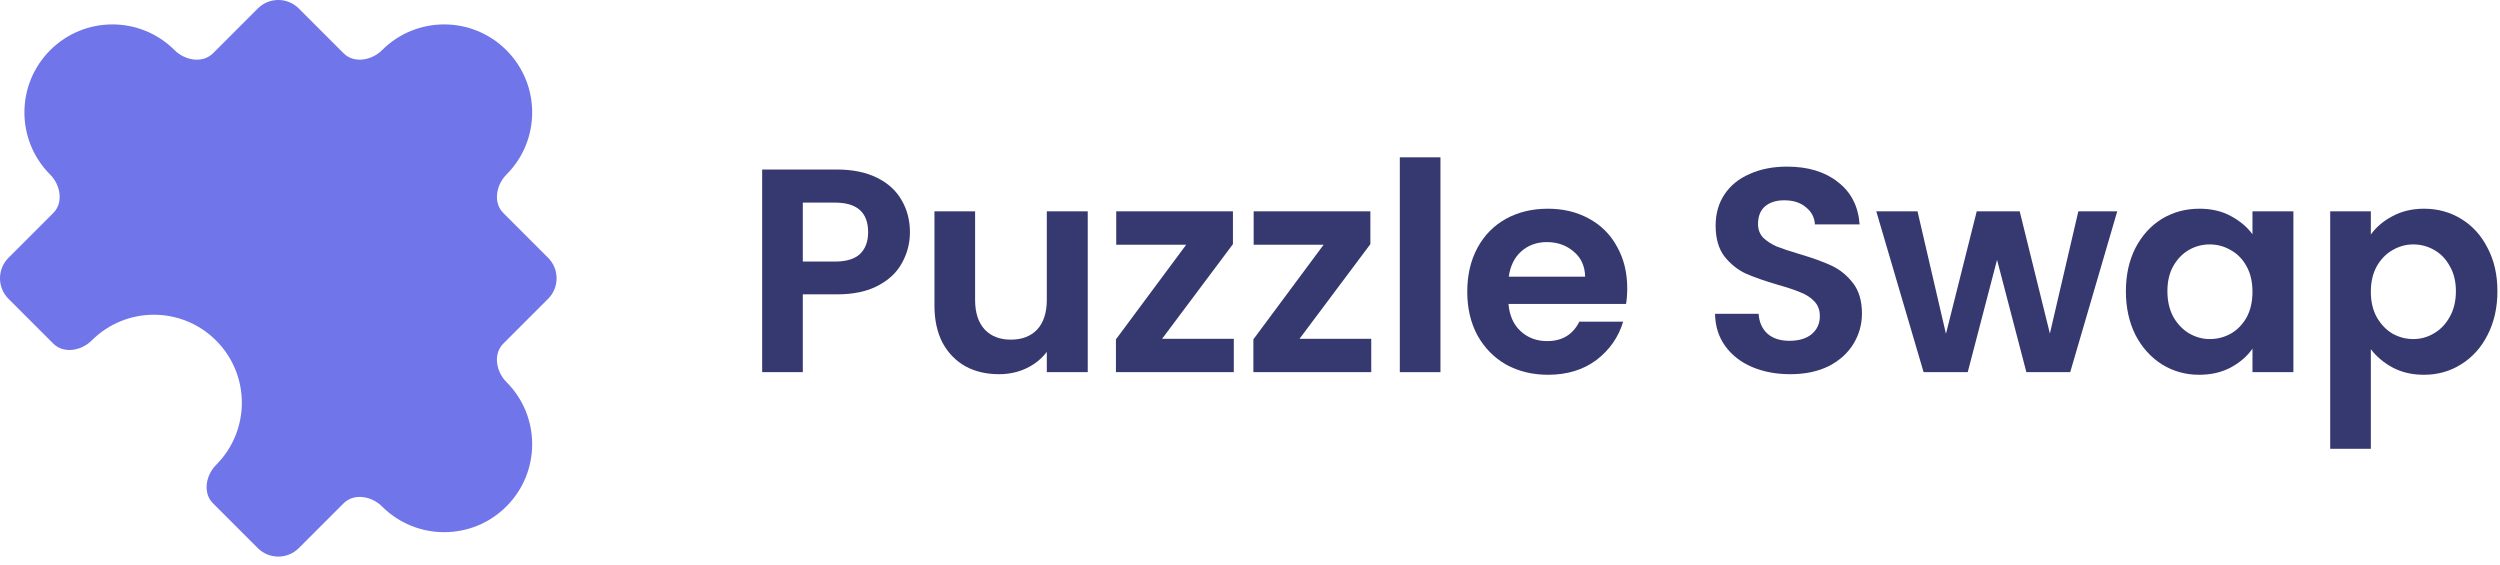 <svg width="155" height="35" viewBox="0 0 155 35" fill="none" xmlns="http://www.w3.org/2000/svg">
<path d="M23.683 3.112C23.043 3.751 21.946 3.946 21.306 3.306L18.527 0.527C17.824 -0.176 16.685 -0.176 15.982 0.527L13.203 3.306C12.563 3.946 11.466 3.751 10.826 3.112C8.696 0.981 5.242 0.981 3.112 3.112C0.981 5.242 0.981 8.696 3.112 10.826C3.751 11.466 3.946 12.563 3.306 13.203L0.527 15.982C-0.176 16.685 -0.176 17.824 0.527 18.527L3.306 21.306C3.946 21.946 5.043 21.751 5.683 21.112C7.813 18.981 11.267 18.981 13.397 21.112C15.527 23.242 15.527 26.696 13.397 28.826C12.758 29.465 12.563 30.563 13.203 31.203L15.982 33.982C16.685 34.685 17.824 34.685 18.527 33.982L21.306 31.203C21.946 30.563 23.043 30.758 23.683 31.397C25.813 33.528 29.267 33.528 31.397 31.397C33.528 29.267 33.528 25.813 31.397 23.683C30.758 23.043 30.563 21.946 31.203 21.306L33.982 18.527C34.685 17.824 34.685 16.685 33.982 15.982L31.203 13.203C30.563 12.563 30.758 11.466 31.397 10.826C33.528 8.696 33.528 5.242 31.397 3.112C29.267 0.981 25.813 0.981 23.683 3.112Z" fill="#7075E9"/>
<path d="M56.416 14.398C56.416 15.07 56.254 15.7 55.93 16.288C55.618 16.876 55.12 17.35 54.436 17.71C53.764 18.07 52.912 18.25 51.88 18.25H49.774V23.074H47.254V10.51H51.88C52.852 10.51 53.68 10.678 54.364 11.014C55.048 11.35 55.558 11.812 55.894 12.4C56.242 12.988 56.416 13.654 56.416 14.398ZM51.772 16.216C52.468 16.216 52.984 16.06 53.32 15.748C53.656 15.424 53.824 14.974 53.824 14.398C53.824 13.174 53.14 12.562 51.772 12.562H49.774V16.216H51.772Z" fill="#363870"/>
<path d="M67.44 13.102V23.074H64.902V21.814C64.578 22.246 64.152 22.588 63.624 22.84C63.108 23.08 62.544 23.2 61.932 23.2C61.152 23.2 60.462 23.038 59.862 22.714C59.262 22.378 58.788 21.892 58.44 21.256C58.104 20.608 57.936 19.84 57.936 18.952V13.102H60.456V18.592C60.456 19.384 60.654 19.996 61.05 20.428C61.446 20.848 61.986 21.058 62.67 21.058C63.366 21.058 63.912 20.848 64.308 20.428C64.704 19.996 64.902 19.384 64.902 18.592V13.102H67.44Z" fill="#363870"/>
<path d="M72.05 21.004H76.496V23.074H69.188V21.04L73.544 15.172H69.206V13.102H76.442V15.136L72.05 21.004Z" fill="#363870"/>
<path d="M80.571 21.004H85.017V23.074H77.709V21.04L82.065 15.172H77.727V13.102H84.963V15.136L80.571 21.004Z" fill="#363870"/>
<path d="M89.308 9.754V23.074H86.788V9.754H89.308Z" fill="#363870"/>
<path d="M100.888 17.872C100.888 18.232 100.864 18.556 100.816 18.844H93.526C93.586 19.564 93.838 20.128 94.282 20.536C94.726 20.944 95.272 21.148 95.92 21.148C96.856 21.148 97.522 20.746 97.918 19.942H100.636C100.348 20.902 99.796 21.694 98.98 22.318C98.164 22.93 97.162 23.236 95.974 23.236C95.014 23.236 94.15 23.026 93.382 22.606C92.626 22.174 92.032 21.568 91.6 20.788C91.18 20.008 90.97 19.108 90.97 18.088C90.97 17.056 91.18 16.15 91.6 15.37C92.02 14.59 92.608 13.99 93.364 13.57C94.12 13.15 94.99 12.94 95.974 12.94C96.922 12.94 97.768 13.144 98.512 13.552C99.268 13.96 99.85 14.542 100.258 15.298C100.678 16.042 100.888 16.9 100.888 17.872ZM98.278 17.152C98.266 16.504 98.032 15.988 97.576 15.604C97.12 15.208 96.562 15.01 95.902 15.01C95.278 15.01 94.75 15.202 94.318 15.586C93.898 15.958 93.64 16.48 93.544 17.152H98.278Z" fill="#363870"/>
<path d="M110.995 23.2C110.119 23.2 109.327 23.05 108.619 22.75C107.923 22.45 107.371 22.018 106.963 21.454C106.555 20.89 106.345 20.224 106.333 19.456H109.033C109.069 19.972 109.249 20.38 109.573 20.68C109.909 20.98 110.365 21.13 110.941 21.13C111.529 21.13 111.991 20.992 112.327 20.716C112.663 20.428 112.831 20.056 112.831 19.6C112.831 19.228 112.717 18.922 112.489 18.682C112.261 18.442 111.973 18.256 111.625 18.124C111.289 17.98 110.821 17.824 110.221 17.656C109.405 17.416 108.739 17.182 108.223 16.954C107.719 16.714 107.281 16.36 106.909 15.892C106.549 15.412 106.369 14.776 106.369 13.984C106.369 13.24 106.555 12.592 106.927 12.04C107.299 11.488 107.821 11.068 108.493 10.78C109.165 10.48 109.933 10.33 110.797 10.33C112.093 10.33 113.143 10.648 113.947 11.284C114.763 11.908 115.213 12.784 115.297 13.912H112.525C112.501 13.48 112.315 13.126 111.967 12.85C111.631 12.562 111.181 12.418 110.617 12.418C110.125 12.418 109.729 12.544 109.429 12.796C109.141 13.048 108.997 13.414 108.997 13.894C108.997 14.23 109.105 14.512 109.321 14.74C109.549 14.956 109.825 15.136 110.149 15.28C110.485 15.412 110.953 15.568 111.553 15.748C112.369 15.988 113.035 16.228 113.551 16.468C114.067 16.708 114.511 17.068 114.883 17.548C115.255 18.028 115.441 18.658 115.441 19.438C115.441 20.11 115.267 20.734 114.919 21.31C114.571 21.886 114.061 22.348 113.389 22.696C112.717 23.032 111.919 23.2 110.995 23.2Z" fill="#363870"/>
<path d="M131.269 13.102L128.353 23.074H125.635L123.817 16.108L121.999 23.074H119.263L116.329 13.102H118.885L120.649 20.698L122.557 13.102H125.221L127.093 20.68L128.857 13.102H131.269Z" fill="#363870"/>
<path d="M131.805 18.052C131.805 17.044 132.003 16.15 132.399 15.37C132.807 14.59 133.353 13.99 134.037 13.57C134.733 13.15 135.507 12.94 136.359 12.94C137.103 12.94 137.751 13.09 138.303 13.39C138.867 13.69 139.317 14.068 139.653 14.524V13.102H142.191V23.074H139.653V21.616C139.329 22.084 138.879 22.474 138.303 22.786C137.739 23.086 137.085 23.236 136.341 23.236C135.501 23.236 134.733 23.02 134.037 22.588C133.353 22.156 132.807 21.55 132.399 20.77C132.003 19.978 131.805 19.072 131.805 18.052ZM139.653 18.088C139.653 17.476 139.533 16.954 139.293 16.522C139.053 16.078 138.729 15.742 138.321 15.514C137.913 15.274 137.475 15.154 137.007 15.154C136.539 15.154 136.107 15.268 135.711 15.496C135.315 15.724 134.991 16.06 134.739 16.504C134.499 16.936 134.379 17.452 134.379 18.052C134.379 18.652 134.499 19.18 134.739 19.636C134.991 20.08 135.315 20.422 135.711 20.662C136.119 20.902 136.551 21.022 137.007 21.022C137.475 21.022 137.913 20.908 138.321 20.68C138.729 20.44 139.053 20.104 139.293 19.672C139.533 19.228 139.653 18.7 139.653 18.088Z" fill="#363870"/>
<path d="M146.992 14.542C147.316 14.086 147.76 13.708 148.324 13.408C148.9 13.096 149.554 12.94 150.286 12.94C151.138 12.94 151.906 13.15 152.59 13.57C153.286 13.99 153.832 14.59 154.228 15.37C154.636 16.138 154.84 17.032 154.84 18.052C154.84 19.072 154.636 19.978 154.228 20.77C153.832 21.55 153.286 22.156 152.59 22.588C151.906 23.02 151.138 23.236 150.286 23.236C149.554 23.236 148.906 23.086 148.342 22.786C147.79 22.486 147.34 22.108 146.992 21.652V27.826H144.472V13.102H146.992V14.542ZM152.266 18.052C152.266 17.452 152.14 16.936 151.888 16.504C151.648 16.06 151.324 15.724 150.916 15.496C150.52 15.268 150.088 15.154 149.62 15.154C149.164 15.154 148.732 15.274 148.324 15.514C147.928 15.742 147.604 16.078 147.352 16.522C147.112 16.966 146.992 17.488 146.992 18.088C146.992 18.688 147.112 19.21 147.352 19.654C147.604 20.098 147.928 20.44 148.324 20.68C148.732 20.908 149.164 21.022 149.62 21.022C150.088 21.022 150.52 20.902 150.916 20.662C151.324 20.422 151.648 20.08 151.888 19.636C152.14 19.192 152.266 18.664 152.266 18.052Z" fill="#363870"/>
</svg>
